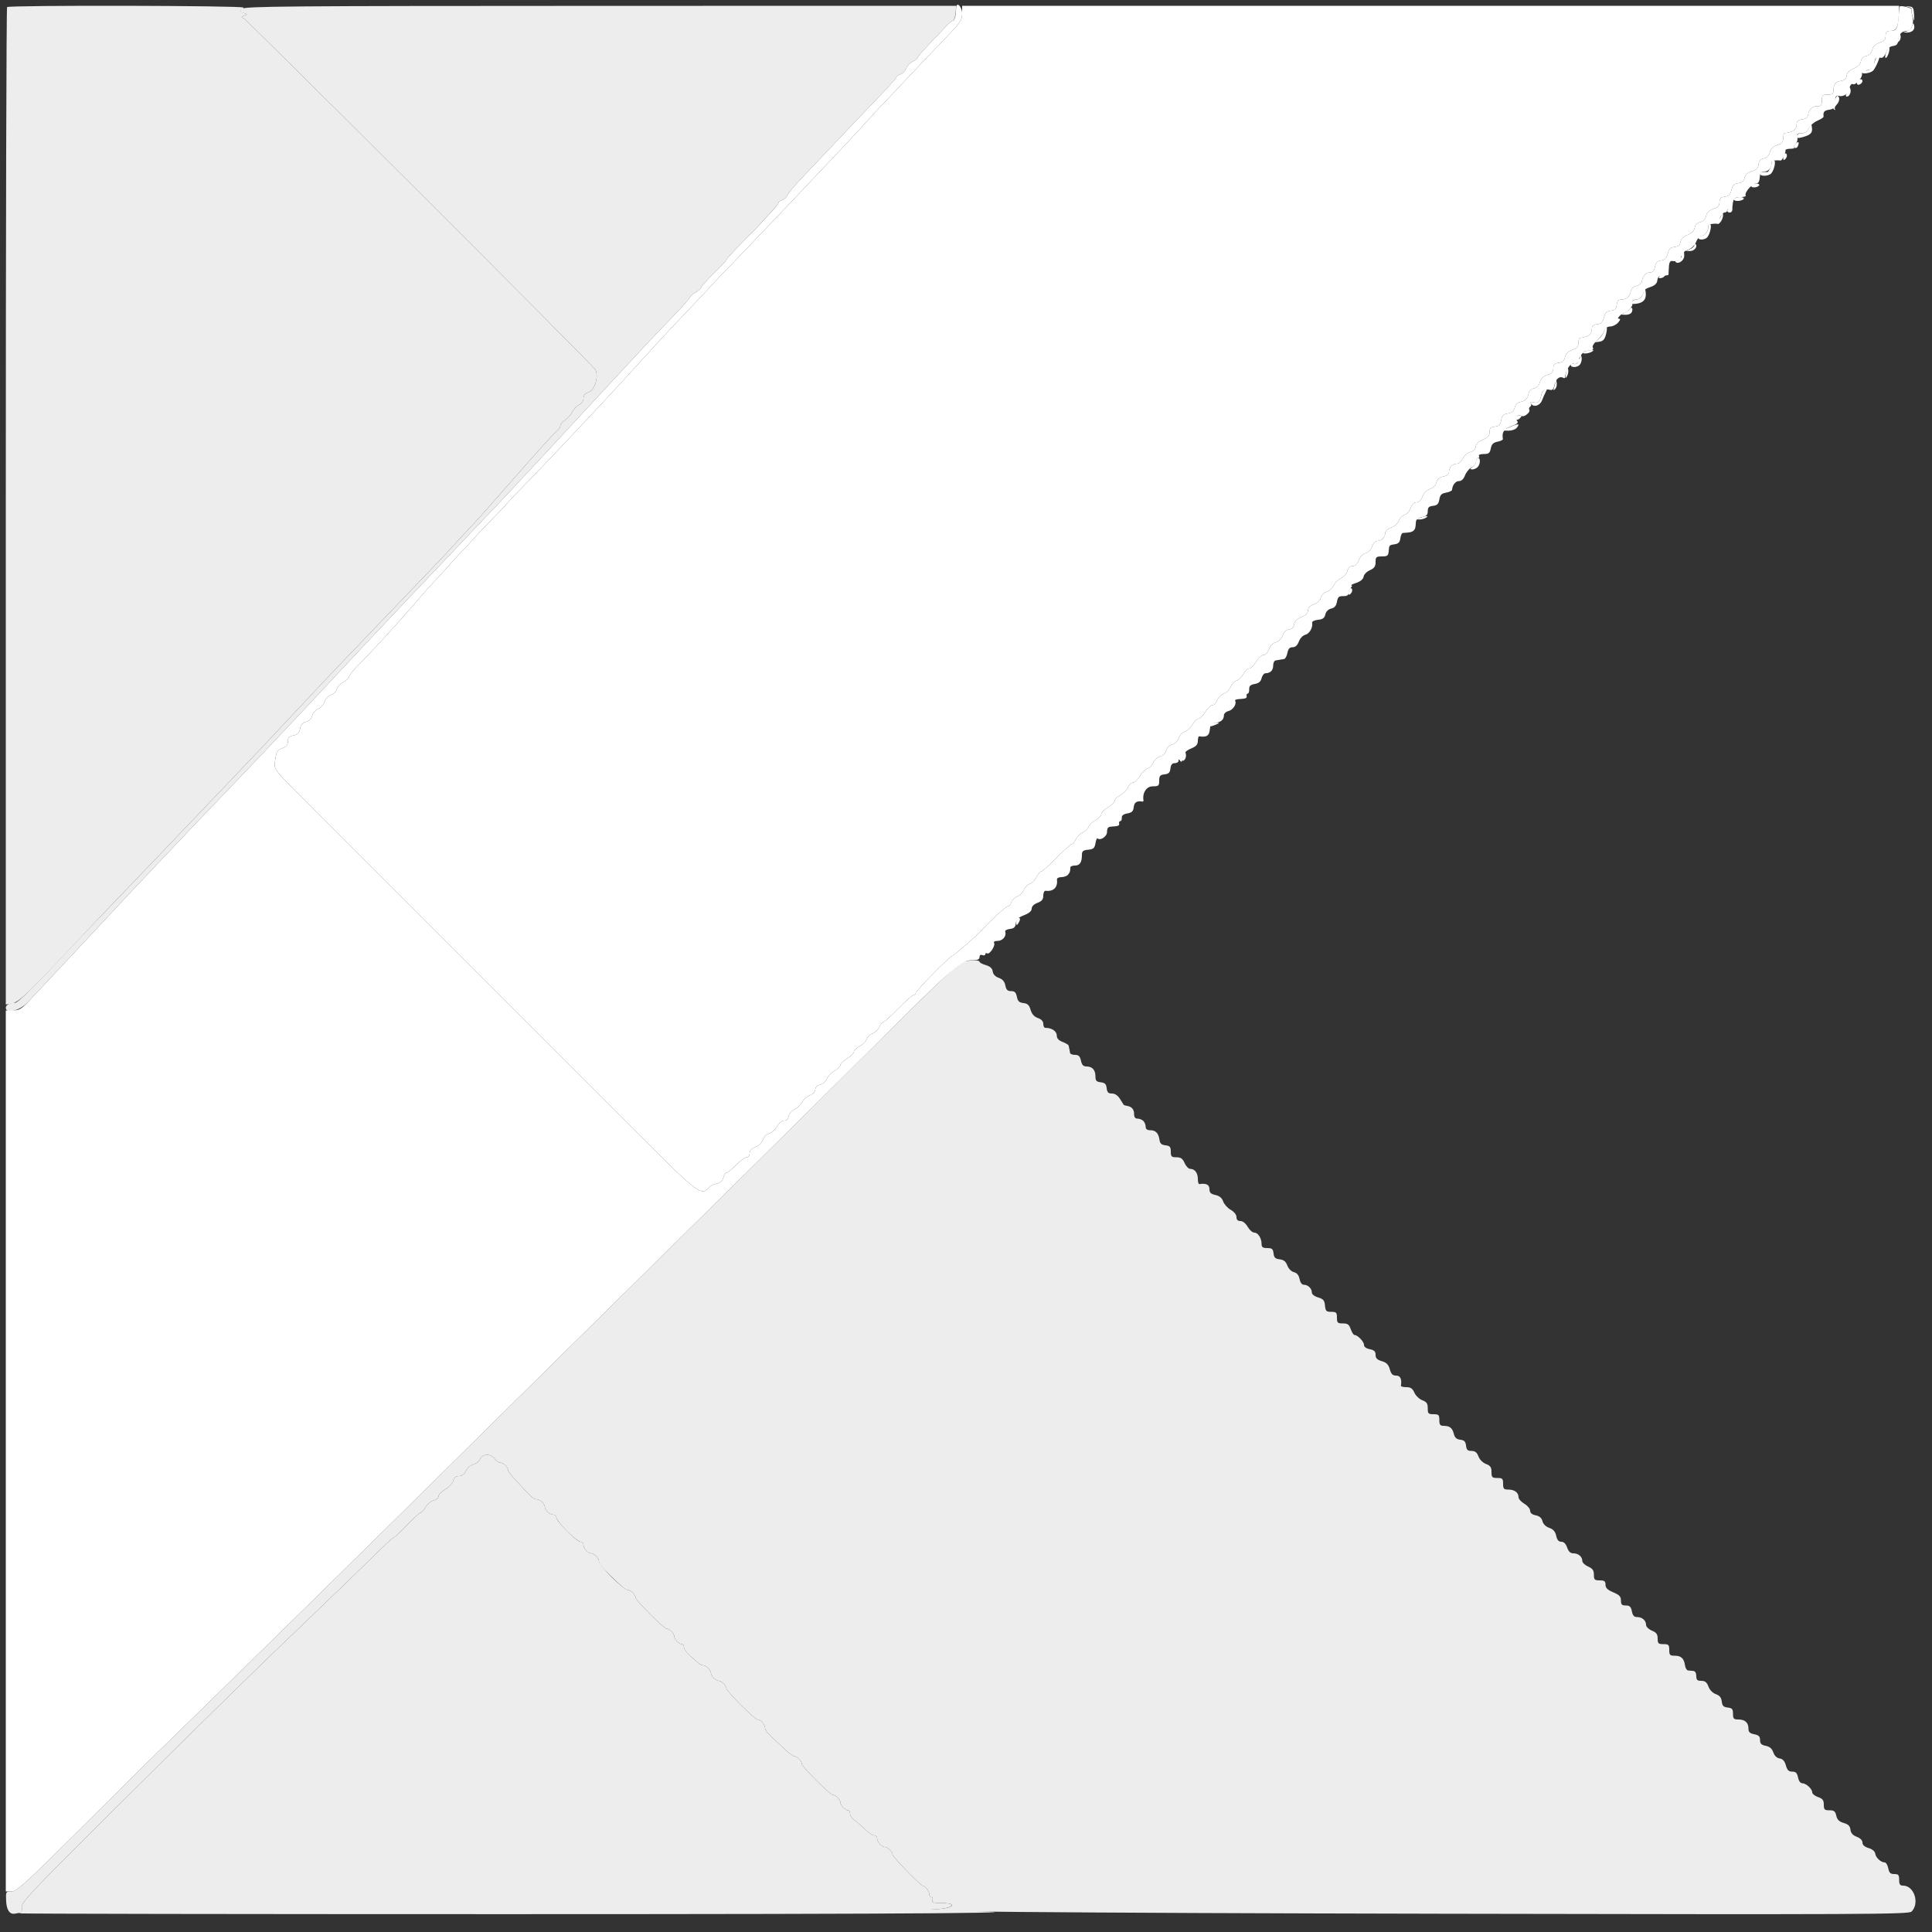 <svg id="svg" version="1.1" width="400" height="400" viewBox="0 0 400 400" xmlns="http://www.w3.org/2000/svg" xmlns:xlink="http://www.w3.org/1999/xlink" ><rect x="0" y="0" width="400" height="400" fill="#333333" stroke="none"/><g id="svgg"><path id="path0" d="M1.467 1.467 C 1.320 1.613,1.200 48.139,1.200 104.857 L 1.200 207.980 2.500 207.749 C 3.868 207.506,5.982 205.515,14.336 196.600 C 18.709 191.934,26.511 183.748,32.800 177.229 C 34.890 175.063,38.940 170.821,41.800 167.804 C 44.660 164.786,48.057 161.222,49.349 159.882 C 51.912 157.224,54.483 154.496,63.000 145.395 C 66.080 142.104,69.230 138.762,70.000 137.968 C 70.770 137.175,74.370 133.416,78.000 129.616 C 81.630 125.816,86.310 120.934,88.400 118.768 C 90.490 116.601,93.370 113.540,94.800 111.964 C 96.230 110.388,97.779 108.717,98.243 108.250 C 98.707 107.782,102.545 103.447,106.774 98.616 C 111.002 93.785,114.808 89.590,115.231 89.293 C 115.654 88.997,116.000 88.499,116.000 88.187 C 116.000 87.874,116.450 87.323,117.000 86.963 C 117.551 86.603,118.226 85.833,118.502 85.254 C 118.778 84.674,119.408 84.022,119.902 83.805 C 120.460 83.560,120.800 83.060,120.800 82.484 C 120.800 81.824,121.130 81.443,121.949 81.158 C 123.177 80.730,123.999 77.842,123.265 76.531 C 122.750 75.610,51.108 4.052,50.416 3.768 C 49.903 3.557,49.931 3.465,50.579 3.224 C 51.299 2.956,51.284 2.912,50.379 2.640 C 49.806 2.468,49.607 2.261,49.900 2.140 C 50.175 2.026,50.400 1.768,50.400 1.567 C 50.400 1.146,1.886 1.047,1.467 1.467 M99.395 302.087 C 99.178 302.575,98.550 303.077,98.000 303.204 C 97.450 303.330,96.765 303.921,96.478 304.517 C 96.131 305.237,95.643 305.600,95.022 305.600 C 94.369 305.600,94.014 305.889,93.846 306.559 C 93.714 307.086,92.974 307.890,92.203 308.345 C 91.431 308.801,90.800 309.446,90.800 309.779 C 90.800 310.112,90.348 310.498,89.796 310.637 C 89.245 310.775,88.486 311.409,88.110 312.044 C 87.735 312.680,87.264 313.200,87.065 313.200 C 86.865 313.200,85.583 314.370,84.214 315.800 C 82.846 317.230,81.595 318.400,81.433 318.400 C 81.271 318.400,79.369 320.155,77.207 322.300 C 75.044 324.445,70.168 329.170,66.371 332.800 C 52.314 346.239,44.086 354.296,22.473 375.781 C 6.288 391.871,4.364 393.916,4.502 394.884 C 4.608 395.625,4.457 396.023,4.028 396.138 C 3.683 396.231,49.030 396.307,104.800 396.306 C 192.230 396.305,223.008 396.058,197.000 395.566 C 193.022 395.491,191.569 395.381,193.500 395.302 C 197.385 395.144,198.537 394.000,194.813 394.000 C 193.210 394.000,192.870 393.884,193.055 393.400 C 193.182 393.070,193.086 392.800,192.843 392.800 C 192.599 392.800,192.400 392.517,192.400 392.171 C 192.400 391.561,191.497 390.400,191.022 390.400 C 190.593 390.400,184.800 384.421,184.800 383.978 C 184.800 383.406,183.780 382.400,183.200 382.400 C 182.538 382.400,181.600 381.361,181.600 380.629 C 181.600 380.283,181.324 380.000,180.987 380.000 C 180.649 380.000,179.775 379.415,179.045 378.700 C 178.314 377.985,177.330 377.135,176.858 376.812 C 176.386 376.488,176.000 375.903,176.000 375.512 C 176.000 375.120,175.807 374.800,175.571 374.800 C 175.005 374.800,174.000 373.777,174.000 373.200 C 174.000 372.620,172.994 371.600,172.422 371.600 C 171.855 371.600,166.000 365.745,166.000 365.178 C 166.000 364.614,164.983 363.600,164.418 363.600 C 164.177 363.600,163.177 362.835,162.198 361.900 C 161.218 360.965,159.963 359.789,159.408 359.286 C 158.854 358.783,158.400 358.095,158.400 357.757 C 158.400 357.047,157.460 356.000,156.822 356.000 C 156.255 356.000,150.400 350.145,150.400 349.578 C 150.400 349.006,149.380 348.000,148.800 348.000 C 148.210 348.000,147.200 346.990,147.200 346.400 C 147.200 345.815,146.192 344.800,145.612 344.800 C 145.367 344.800,144.925 344.598,144.629 344.351 C 142.478 342.552,141.600 341.592,141.600 341.040 C 141.600 340.688,141.407 340.400,141.171 340.400 C 140.605 340.400,139.600 339.377,139.600 338.800 C 139.600 338.220,138.594 337.200,138.022 337.200 C 137.455 337.200,131.600 331.345,131.600 330.778 C 131.600 330.212,130.583 329.200,130.014 329.200 C 129.097 329.200,124.000 324.105,124.000 323.188 C 124.000 322.608,122.985 321.600,122.400 321.600 C 121.738 321.600,120.800 320.561,120.800 319.829 C 120.800 319.483,120.526 319.200,120.191 319.200 C 119.399 319.200,115.200 315.001,115.200 314.209 C 115.200 313.874,114.917 313.600,114.571 313.600 C 113.839 313.600,112.800 312.662,112.800 312.000 C 112.800 311.344,111.763 310.400,111.043 310.400 C 110.705 310.400,110.017 309.946,109.514 309.392 C 109.011 308.837,107.835 307.582,106.900 306.602 C 105.965 305.623,105.200 304.623,105.200 304.382 C 105.200 303.771,104.167 302.800,103.517 302.800 C 103.220 302.800,102.717 302.440,102.400 302.000 C 101.611 300.905,99.899 300.954,99.395 302.087 " stroke="none" fill="#ededed" fill-rule="evenodd"></path><path id="path1" d="M50.059 1.842 C 49.595 2.368,49.648 2.487,50.438 2.694 C 51.301 2.920,51.310 2.952,50.579 3.224 C 49.931 3.465,49.903 3.557,50.416 3.768 C 51.108 4.052,122.750 75.610,123.265 76.531 C 123.999 77.842,123.177 80.730,121.949 81.158 C 121.130 81.443,120.800 81.824,120.800 82.484 C 120.800 83.060,120.460 83.560,119.902 83.805 C 119.408 84.022,118.778 84.674,118.502 85.254 C 118.226 85.833,117.551 86.603,117.000 86.963 C 116.450 87.323,116.000 87.874,116.000 88.187 C 116.000 88.499,115.654 88.997,115.231 89.293 C 114.808 89.590,111.002 93.785,106.774 98.616 C 102.545 103.447,98.707 107.782,98.243 108.250 C 97.779 108.717,96.230 110.388,94.800 111.964 C 93.370 113.540,90.490 116.601,88.400 118.768 C 86.310 120.934,81.630 125.816,78.000 129.616 C 74.370 133.416,70.770 137.175,70.000 137.968 C 69.230 138.762,66.080 142.104,63.000 145.395 C 54.483 154.496,51.912 157.224,49.349 159.882 C 48.057 161.222,44.660 164.786,41.800 167.804 C 38.940 170.821,34.890 175.063,32.800 177.229 C 30.710 179.396,26.570 183.717,23.600 186.831 C 20.630 189.945,17.825 192.877,17.367 193.347 C 16.909 193.816,13.697 197.215,10.228 200.900 C 6.551 204.808,3.619 207.600,3.194 207.600 C 2.038 207.600,1.200 208.038,1.200 208.643 C 1.200 209.999,4.059 209.281,5.769 207.495 C 7.214 205.985,24.171 187.848,26.053 185.800 C 26.458 185.360,28.006 183.715,29.494 182.144 C 30.982 180.574,34.540 176.816,37.400 173.794 C 40.260 170.772,43.770 167.091,45.200 165.615 C 50.582 160.059,62.555 147.392,69.600 139.801 C 73.794 135.281,82.101 126.458,85.200 123.230 C 86.630 121.740,90.050 118.135,92.800 115.219 C 95.550 112.303,98.970 108.703,100.400 107.220 C 101.830 105.736,103.902 103.549,105.005 102.361 C 106.108 101.172,109.610 97.410,112.786 94.000 C 115.962 90.590,119.380 86.897,120.381 85.794 C 121.381 84.690,124.450 81.369,127.200 78.414 C 129.950 75.459,132.920 72.265,133.800 71.316 C 134.680 70.366,137.065 67.866,139.100 65.760 C 141.135 63.653,142.800 61.775,142.800 61.587 C 142.800 61.399,143.340 60.926,144.000 60.536 C 144.660 60.146,145.200 59.669,145.200 59.475 C 145.200 59.281,146.370 57.981,147.800 56.585 C 149.230 55.190,150.400 53.929,150.400 53.783 C 150.400 53.637,151.615 52.286,153.100 50.780 C 154.585 49.275,156.020 47.808,156.289 47.521 C 156.558 47.235,156.948 46.820,157.156 46.600 C 159.777 43.825,161.200 42.188,161.200 41.948 C 161.200 41.786,161.551 41.543,161.980 41.406 C 162.408 41.270,162.861 40.853,162.986 40.480 C 163.110 40.106,164.579 38.360,166.249 36.600 C 167.919 34.840,171.111 31.466,173.343 29.103 C 175.574 26.740,179.245 22.892,181.500 20.551 C 183.755 18.211,185.600 16.151,185.600 15.975 C 185.600 15.798,185.970 15.536,186.423 15.393 C 186.876 15.249,187.412 14.695,187.615 14.161 C 187.818 13.627,188.438 12.983,188.992 12.731 C 189.546 12.478,190.000 12.117,190.000 11.928 C 190.000 11.738,191.256 10.282,192.790 8.692 C 194.325 7.101,195.833 5.507,196.140 5.150 C 196.448 4.792,196.933 4.422,197.217 4.328 C 197.501 4.233,197.786 3.491,197.850 2.678 L 197.966 1.200 124.283 1.215 C 58.683 1.229,50.541 1.298,50.059 1.842 M198.800 199.332 C 198.250 199.590,190.119 207.450,180.730 216.800 C 171.342 226.150,155.322 242.024,145.130 252.075 C 115.480 281.317,106.257 290.422,89.287 307.200 C 73.928 322.387,53.326 342.614,39.275 356.302 C 35.604 359.878,32.420 362.983,32.200 363.200 C 31.980 363.418,31.383 364.002,30.874 364.498 C 30.364 364.994,24.023 371.295,16.782 378.500 C 5.306 389.920,3.462 391.600,2.405 391.600 C 1.222 391.600,1.195 391.643,1.263 393.438 C 1.339 395.434,1.985 396.408,3.094 396.196 C 3.482 396.122,3.994 396.047,4.231 396.031 C 4.468 396.014,4.591 395.506,4.504 394.900 C 4.363 393.911,6.177 391.981,22.473 375.781 C 44.086 354.296,52.314 346.239,66.371 332.800 C 70.168 329.170,75.044 324.445,77.207 322.300 C 79.369 320.155,81.271 318.400,81.433 318.400 C 81.595 318.400,82.846 317.230,84.214 315.800 C 85.583 314.370,86.865 313.200,87.065 313.200 C 87.264 313.200,87.735 312.680,88.110 312.044 C 88.486 311.409,89.245 310.775,89.796 310.637 C 90.348 310.498,90.800 310.112,90.800 309.779 C 90.800 309.446,91.431 308.801,92.203 308.345 C 92.974 307.890,93.714 307.086,93.846 306.559 C 94.014 305.889,94.369 305.600,95.022 305.600 C 95.643 305.600,96.131 305.237,96.478 304.517 C 96.765 303.921,97.450 303.330,98.000 303.204 C 98.550 303.077,99.178 302.575,99.395 302.087 C 99.899 300.954,101.611 300.905,102.400 302.000 C 102.717 302.440,103.220 302.800,103.517 302.800 C 104.167 302.800,105.200 303.771,105.200 304.382 C 105.200 304.623,105.965 305.623,106.900 306.602 C 107.835 307.582,109.011 308.837,109.514 309.392 C 110.017 309.946,110.705 310.400,111.043 310.400 C 111.763 310.400,112.800 311.344,112.800 312.000 C 112.800 312.662,113.839 313.600,114.571 313.600 C 114.917 313.600,115.200 313.874,115.200 314.209 C 115.200 314.543,116.186 315.803,117.391 317.009 C 118.597 318.214,119.857 319.200,120.191 319.200 C 120.526 319.200,120.800 319.483,120.800 319.829 C 120.800 320.561,121.738 321.600,122.400 321.600 C 122.985 321.600,124.000 322.608,124.000 323.188 C 124.000 323.707,124.509 324.358,126.293 326.122 C 128.606 328.408,129.563 329.200,130.014 329.200 C 130.583 329.200,131.600 330.212,131.600 330.778 C 131.600 331.345,137.455 337.200,138.022 337.200 C 138.594 337.200,139.600 338.220,139.600 338.800 C 139.600 339.377,140.605 340.400,141.171 340.400 C 141.407 340.400,141.600 340.688,141.600 341.040 C 141.600 341.599,142.343 342.414,144.575 344.300 C 144.900 344.575,145.367 344.800,145.612 344.800 C 146.192 344.800,147.200 345.815,147.200 346.400 C 147.200 346.990,148.210 348.000,148.800 348.000 C 149.380 348.000,150.400 349.006,150.400 349.578 C 150.400 350.145,156.255 356.000,156.822 356.000 C 157.460 356.000,158.400 357.047,158.400 357.757 C 158.400 358.095,158.854 358.783,159.408 359.286 C 159.963 359.789,161.218 360.965,162.198 361.900 C 163.177 362.835,164.177 363.600,164.418 363.600 C 164.983 363.600,166.000 364.614,166.000 365.178 C 166.000 365.745,171.855 371.600,172.422 371.600 C 172.994 371.600,174.000 372.620,174.000 373.200 C 174.000 373.777,175.005 374.800,175.571 374.800 C 175.807 374.800,176.000 375.120,176.000 375.512 C 176.000 375.903,176.386 376.488,176.858 376.812 C 177.330 377.135,178.314 377.985,179.045 378.700 C 179.775 379.415,180.649 380.000,180.987 380.000 C 181.324 380.000,181.600 380.283,181.600 380.629 C 181.600 381.361,182.538 382.400,183.200 382.400 C 183.780 382.400,184.800 383.406,184.800 383.978 C 184.800 384.421,190.593 390.400,191.022 390.400 C 191.497 390.400,192.400 391.561,192.400 392.171 C 192.400 392.517,192.599 392.800,192.843 392.800 C 193.086 392.800,193.182 393.070,193.055 393.400 C 192.870 393.884,193.210 394.000,194.813 394.000 C 198.608 394.000,197.394 395.185,193.500 395.282 C 177.216 395.686,220.582 396.070,299.867 396.223 C 386.357 396.391,395.193 396.350,395.767 395.775 C 397.488 394.055,396.304 390.400,394.026 390.400 C 393.375 390.400,393.200 390.146,393.200 389.200 C 393.200 388.183,393.046 388.000,392.190 388.000 C 391.388 388.000,391.131 387.753,390.940 386.800 C 390.808 386.140,390.487 385.600,390.226 385.600 C 389.430 385.600,388.361 384.623,388.246 383.789 C 388.178 383.296,387.661 382.856,386.869 382.617 C 386.029 382.364,385.600 381.980,385.600 381.483 C 385.600 381.017,385.150 380.561,384.419 380.285 C 383.600 379.976,383.201 379.526,383.119 378.819 C 383.031 378.062,382.669 377.703,381.715 377.421 C 380.771 377.144,380.363 376.744,380.183 375.921 C 379.981 375.005,379.723 374.800,378.768 374.800 C 377.746 374.800,377.600 374.655,377.600 373.639 C 377.600 372.709,377.362 372.395,376.400 372.060 C 375.740 371.830,375.200 371.390,375.200 371.083 C 375.200 370.361,373.916 369.200,373.119 369.200 C 372.751 369.200,372.402 368.712,372.260 368.000 C 372.074 367.070,371.806 366.800,371.068 366.800 C 370.336 366.800,370.030 366.499,369.745 365.500 C 369.485 364.591,369.097 364.160,368.455 364.068 C 367.871 363.984,367.393 363.526,367.145 362.813 C 366.871 362.029,366.398 361.620,365.577 361.455 C 364.667 361.273,364.400 361.002,364.400 360.260 C 364.400 359.513,364.133 359.247,363.200 359.060 C 362.280 358.876,362.000 358.603,362.000 357.890 C 362.000 356.651,361.284 356.000,359.920 356.000 C 358.948 356.000,358.800 355.845,358.800 354.827 C 358.800 353.844,358.621 353.633,357.700 353.527 C 356.828 353.426,356.573 353.166,356.470 352.269 C 356.377 351.458,356.034 351.031,355.254 350.759 C 354.607 350.533,353.986 349.900,353.719 349.190 C 353.380 348.292,353.015 348.000,352.235 348.000 C 351.398 348.000,351.200 347.809,351.200 347.000 C 351.200 346.400,350.960 345.980,350.600 345.950 C 350.270 345.923,349.775 345.878,349.500 345.850 C 349.225 345.822,348.938 345.350,348.862 344.800 C 348.663 343.366,348.066 342.800,346.751 342.800 C 345.739 342.800,345.600 342.655,345.600 341.600 C 345.600 340.533,345.467 340.400,344.400 340.400 C 343.345 340.400,343.200 340.261,343.200 339.249 C 343.200 338.346,342.940 337.989,342.000 337.600 C 341.340 337.327,340.800 336.801,340.800 336.431 C 340.800 335.505,340.009 334.800,338.970 334.800 C 338.323 334.800,338.038 334.492,337.860 333.600 C 337.669 332.647,337.412 332.400,336.610 332.400 C 335.792 332.400,335.600 332.205,335.600 331.370 C 335.600 330.548,335.278 330.206,334.004 329.670 C 332.817 329.172,332.407 328.769,332.404 328.100 C 332.401 327.368,332.177 327.200,331.200 327.200 C 330.141 327.200,330.000 327.063,330.000 326.034 C 330.000 325.122,329.738 324.751,328.800 324.336 C 328.140 324.044,327.600 323.525,327.600 323.182 C 327.600 322.298,326.788 321.600,325.759 321.600 C 325.140 321.600,324.754 321.243,324.460 320.400 C 324.186 319.614,323.770 319.200,323.253 319.200 C 322.696 319.200,322.384 318.836,322.192 317.965 C 321.999 317.083,321.590 316.615,320.758 316.325 C 320.041 316.075,319.501 315.545,319.349 314.940 C 319.181 314.270,318.740 313.888,317.952 313.730 C 317.189 313.578,316.800 313.254,316.800 312.773 C 316.800 312.373,316.260 311.726,315.600 311.336 C 314.940 310.946,314.400 310.342,314.400 309.994 C 314.400 309.036,313.570 308.400,312.320 308.400 C 311.342 308.400,311.200 308.248,311.200 307.200 C 311.200 306.133,311.067 306.000,310.000 306.000 C 308.926 306.000,308.800 305.871,308.800 304.765 C 308.800 303.776,308.574 303.445,307.664 303.102 C 307.005 302.853,306.347 302.195,306.098 301.536 C 305.783 300.702,305.402 300.400,304.661 300.400 C 303.859 300.400,303.627 300.176,303.527 299.300 C 303.428 298.447,303.162 298.172,302.338 298.077 C 301.568 297.988,301.201 297.658,301.006 296.881 C 300.694 295.639,300.160 295.215,298.900 295.206 C 298.168 295.201,298.000 294.976,298.000 294.000 C 298.000 292.933,297.867 292.800,296.800 292.800 C 295.726 292.800,295.600 292.671,295.600 291.565 C 295.600 290.578,295.374 290.245,294.471 289.904 C 293.849 289.670,293.114 288.965,292.837 288.339 C 292.449 287.463,292.064 287.200,291.166 287.200 C 290.525 287.200,290.021 287.065,290.047 286.900 C 290.266 285.516,289.929 284.800,289.058 284.800 C 288.337 284.800,288.029 284.495,287.748 283.500 C 287.472 282.520,287.063 282.106,286.091 281.817 C 285.118 281.529,284.800 281.206,284.800 280.507 C 284.800 279.797,284.519 279.524,283.600 279.340 C 282.848 279.190,282.400 278.853,282.400 278.439 C 282.400 277.766,281.083 276.400,280.435 276.400 C 280.239 276.400,279.890 275.860,279.660 275.200 C 279.318 274.220,279.018 274.000,278.021 274.000 C 276.931 274.000,276.800 273.871,276.800 272.800 C 276.800 271.739,276.664 271.600,275.625 271.600 C 274.592 271.600,274.436 271.443,274.325 270.300 C 274.221 269.223,273.977 268.934,272.900 268.617 C 272.137 268.393,271.600 267.971,271.600 267.597 C 271.600 266.768,270.816 266.000,269.970 266.000 C 269.547 266.000,269.212 265.562,269.062 264.811 C 268.901 264.005,268.523 263.546,267.891 263.387 C 267.353 263.252,266.775 262.668,266.525 262.007 C 266.211 261.174,265.780 260.826,264.946 260.731 C 264.033 260.627,263.774 260.376,263.673 259.500 C 263.567 258.579,263.356 258.400,262.373 258.400 C 261.454 258.400,261.200 258.221,261.200 257.574 C 261.200 256.351,260.467 255.200,259.686 255.197 C 259.309 255.196,258.693 254.656,258.319 253.997 C 257.910 253.280,257.309 252.800,256.819 252.800 C 256.260 252.800,256.000 252.540,256.000 251.981 C 256.000 251.492,255.520 250.889,254.806 250.481 C 254.149 250.107,253.445 249.323,253.241 248.739 C 252.986 248.013,252.480 247.593,251.635 247.408 C 250.670 247.196,250.400 246.925,250.400 246.168 C 250.400 245.270,249.700 244.932,248.300 245.153 C 248.135 245.179,248.000 244.696,248.000 244.080 C 248.000 242.836,247.364 242.000,246.418 242.000 C 246.075 242.000,245.556 241.460,245.264 240.800 C 244.849 239.862,244.478 239.600,243.566 239.600 C 242.543 239.600,242.400 239.456,242.400 238.427 C 242.400 237.444,242.221 237.233,241.300 237.127 C 240.474 237.032,240.166 236.751,240.062 236.000 C 239.871 234.625,239.275 234.000,238.151 234.000 C 237.502 234.000,237.200 233.771,237.200 233.280 C 237.200 232.884,236.984 232.344,236.720 232.080 C 236.456 231.816,235.916 231.600,235.520 231.600 C 235.023 231.600,234.800 231.297,234.800 230.624 C 234.800 229.654,234.291 229.097,233.263 228.941 C 232.968 228.897,232.689 228.802,232.642 228.730 C 232.596 228.659,232.248 228.105,231.870 227.500 C 231.428 226.795,230.836 226.400,230.217 226.400 C 229.463 226.400,229.226 226.161,229.127 225.300 C 229.027 224.436,228.764 224.173,227.900 224.073 C 226.999 223.970,226.800 223.749,226.800 222.853 C 226.800 221.529,226.144 220.800,224.952 220.800 C 224.290 220.800,223.996 220.494,223.800 219.600 C 223.596 218.670,223.319 218.400,222.568 218.400 C 222.036 218.400,221.578 218.220,221.550 218.000 C 221.523 217.780,221.455 217.420,221.400 217.200 C 221.345 216.980,221.278 216.659,221.250 216.488 C 221.222 216.316,220.660 215.972,220.000 215.722 C 219.204 215.422,218.800 214.993,218.800 214.449 C 218.800 213.495,217.788 212.800,216.400 212.800 C 216.180 212.800,216.000 212.431,216.000 211.979 C 216.000 211.440,215.616 211.024,214.880 210.768 C 214.119 210.503,213.637 209.964,213.380 209.089 C 213.086 208.091,212.748 207.771,211.884 207.672 C 211.014 207.572,210.717 207.286,210.534 206.372 C 210.353 205.467,210.082 205.200,209.340 205.200 C 208.598 205.200,208.327 204.933,208.145 204.023 C 207.980 203.202,207.571 202.729,206.787 202.455 C 206.066 202.204,205.617 201.730,205.532 201.132 C 205.439 200.477,205.013 200.086,204.100 199.817 C 203.385 199.607,202.800 199.292,202.800 199.117 C 202.800 198.643,199.947 198.796,198.800 199.332 " stroke="none" fill="#ededed" fill-rule="evenodd"></path><path id="path2" d="M199.200 2.763 C 199.200 4.198,198.879 4.658,195.300 8.363 C 193.155 10.583,189.600 14.321,187.400 16.670 C 185.200 19.019,183.028 21.314,182.574 21.770 C 182.120 22.227,180.695 23.770,179.407 25.200 C 176.972 27.904,173.174 31.949,164.257 41.331 C 155.241 50.818,150.890 55.361,149.576 56.660 C 149.387 56.847,148.010 58.322,146.516 59.938 C 145.022 61.553,142.630 64.090,141.200 65.574 C 138.842 68.022,136.720 70.321,128.827 78.978 C 127.412 80.530,125.972 82.092,125.627 82.449 C 125.282 82.806,123.200 85.028,121.000 87.388 C 117.316 91.339,109.661 99.387,108.242 100.800 C 106.986 102.051,106.561 102.499,105.200 104.000 C 104.430 104.849,103.620 105.728,103.400 105.952 C 102.546 106.823,100.204 109.226,99.460 109.996 C 99.207 110.257,98.370 111.179,97.600 112.043 C 96.393 113.399,95.718 114.114,94.322 115.520 C 94.169 115.674,93.359 116.592,92.522 117.560 C 91.685 118.528,90.525 119.788,89.945 120.360 C 89.366 120.932,88.135 122.300,87.212 123.400 C 84.958 126.084,78.953 132.772,76.660 135.152 C 76.253 135.574,75.713 136.137,75.460 136.403 C 75.207 136.669,74.444 137.452,73.764 138.143 C 73.084 138.834,72.414 139.717,72.275 140.103 C 72.136 140.490,71.563 141.016,71.002 141.272 C 70.440 141.528,69.875 142.158,69.746 142.672 C 69.613 143.204,69.111 143.707,68.582 143.840 C 68.028 143.979,67.488 144.545,67.246 145.239 C 67.023 145.880,66.404 146.570,65.871 146.773 C 65.333 146.978,64.787 147.597,64.645 148.165 C 64.482 148.813,64.017 149.281,63.374 149.442 C 62.663 149.621,62.291 150.047,62.126 150.869 C 61.948 151.758,61.615 152.097,60.746 152.271 C 59.857 152.449,59.600 152.721,59.600 153.485 C 59.600 154.207,59.287 154.588,58.427 154.912 C 57.422 155.292,57.216 155.628,56.993 157.253 C 56.689 159.459,56.055 158.666,66.400 169.007 C 72.838 175.442,73.543 176.148,83.047 185.651 C 91.062 193.666,92.957 195.562,99.897 202.502 C 107.455 210.061,108.508 211.114,116.194 218.800 C 124.088 226.693,126.020 228.625,133.046 235.651 C 144.515 247.121,145.250 247.667,146.760 245.848 C 147.012 245.545,147.732 245.194,148.361 245.068 C 149.156 244.909,149.581 244.529,149.759 243.820 C 149.900 243.259,150.199 242.800,150.423 242.800 C 150.648 242.800,151.537 242.080,152.400 241.200 C 153.263 240.320,154.245 239.600,154.584 239.600 C 154.942 239.600,155.200 239.250,155.200 238.765 C 155.200 238.207,155.594 237.782,156.390 237.481 C 157.089 237.217,157.733 236.594,157.951 235.969 C 158.160 235.368,158.729 234.801,159.261 234.664 C 159.777 234.531,160.507 233.877,160.881 233.211 C 161.281 232.501,161.890 232.000,162.354 232.000 C 162.868 232.000,163.189 231.687,163.272 231.104 C 163.345 230.592,163.883 229.977,164.524 229.671 C 165.142 229.375,165.840 228.711,166.076 228.194 C 166.311 227.677,167.020 227.040,167.652 226.779 C 168.334 226.496,168.800 226.001,168.800 225.559 C 168.800 225.094,169.185 224.719,169.829 224.557 C 170.402 224.413,171.021 223.870,171.226 223.333 C 171.428 222.802,172.133 222.059,172.794 221.683 C 173.454 221.308,173.996 220.769,173.997 220.487 C 173.999 220.204,174.630 219.601,175.400 219.147 C 176.170 218.693,176.800 218.073,176.800 217.771 C 176.800 217.468,177.327 216.948,177.972 216.615 C 178.616 216.281,179.261 215.636,179.406 215.181 C 179.550 214.726,180.105 214.188,180.639 213.985 C 181.173 213.782,181.817 213.162,182.069 212.608 C 182.322 212.054,182.693 211.600,182.894 211.600 C 183.096 211.600,184.493 210.340,186.000 208.800 C 187.507 207.260,188.933 206.000,189.170 206.000 C 189.406 206.000,189.600 205.815,189.600 205.589 C 189.600 205.136,196.409 198.204,197.098 197.955 C 197.567 197.786,202.084 193.863,203.206 192.650 C 205.593 190.070,208.301 187.600,208.742 187.600 C 208.964 187.600,209.264 187.230,209.407 186.777 C 209.551 186.324,210.106 185.788,210.641 185.584 C 211.177 185.381,211.781 184.777,211.984 184.241 C 212.188 183.706,212.726 183.150,213.181 183.006 C 213.636 182.861,214.281 182.216,214.615 181.572 C 214.948 180.927,215.397 180.400,215.613 180.400 C 215.829 180.400,217.239 179.140,218.745 177.600 C 220.252 176.060,221.662 174.800,221.878 174.800 C 222.095 174.800,222.478 174.347,222.730 173.794 C 222.982 173.241,223.637 172.584,224.186 172.333 C 224.735 172.083,225.291 171.544,225.421 171.135 C 225.550 170.726,226.184 170.119,226.828 169.785 C 227.473 169.452,228.000 168.908,228.000 168.576 C 228.000 168.244,228.630 167.601,229.400 167.147 C 230.170 166.693,230.800 166.073,230.800 165.771 C 230.800 165.468,231.305 164.959,231.922 164.640 C 232.539 164.321,233.255 163.596,233.514 163.030 C 233.772 162.463,234.263 162.000,234.605 162.000 C 234.947 162.000,235.587 161.389,236.028 160.643 C 236.468 159.897,237.180 159.194,237.609 159.082 C 238.039 158.969,238.559 158.433,238.766 157.889 C 238.977 157.334,239.589 156.789,240.165 156.645 C 240.808 156.483,241.281 156.017,241.438 155.390 C 241.593 154.773,242.068 154.298,242.684 154.143 C 243.289 153.991,243.830 153.458,244.066 152.784 C 244.279 152.173,244.846 151.572,245.326 151.448 C 245.807 151.324,246.507 150.677,246.881 150.011 C 247.256 149.345,247.823 148.800,248.142 148.800 C 248.460 148.800,249.093 148.170,249.547 147.400 C 250.001 146.630,250.654 146.000,250.996 146.000 C 251.339 146.000,251.792 145.547,252.003 144.993 C 252.213 144.439,252.842 143.812,253.400 143.600 C 253.958 143.388,254.593 142.744,254.812 142.168 C 255.031 141.593,255.575 141.027,256.021 140.910 C 256.467 140.794,257.099 140.181,257.426 139.549 C 257.753 138.917,258.292 138.400,258.624 138.400 C 258.956 138.400,259.599 137.770,260.053 137.000 C 260.512 136.223,261.200 135.600,261.600 135.600 C 262.040 135.600,262.483 135.137,262.735 134.414 C 262.996 133.666,263.518 133.136,264.148 132.977 C 264.763 132.823,265.299 132.292,265.542 131.595 C 265.796 130.866,266.268 130.417,266.868 130.332 C 267.490 130.244,267.844 129.889,267.932 129.266 C 268.020 128.644,268.521 128.142,269.432 127.761 C 270.355 127.375,270.800 126.924,270.800 126.374 C 270.800 125.827,271.196 125.420,272.002 125.139 C 272.748 124.879,273.297 124.354,273.447 123.757 C 273.590 123.187,274.079 122.695,274.643 122.553 C 275.168 122.422,275.825 121.840,276.102 121.261 C 276.380 120.681,277.081 119.980,277.661 119.702 C 278.240 119.425,278.827 118.748,278.965 118.199 C 279.131 117.537,279.494 117.200,280.042 117.200 C 280.596 117.200,281.021 116.799,281.328 115.984 C 281.604 115.253,282.165 114.674,282.733 114.531 C 283.298 114.389,283.840 113.832,284.078 113.147 C 284.307 112.490,284.769 112.000,285.159 112.000 C 286.031 112.000,286.800 111.231,286.800 110.359 C 286.800 109.962,287.301 109.504,288.002 109.259 C 288.675 109.024,289.370 108.406,289.579 107.854 C 289.786 107.312,290.340 106.746,290.811 106.596 C 291.282 106.447,291.850 105.802,292.073 105.162 C 292.337 104.405,292.755 104.000,293.274 104.000 C 293.789 104.000,294.228 103.581,294.519 102.810 C 294.789 102.094,295.407 101.467,296.070 101.236 C 296.731 101.005,297.270 100.459,297.418 99.869 C 297.588 99.192,298.027 98.815,298.832 98.654 C 299.611 98.498,300.000 98.177,300.000 97.690 C 300.000 96.767,300.753 96.000,301.658 96.000 C 302.042 96.000,302.591 95.513,302.878 94.917 C 303.165 94.321,303.850 93.729,304.400 93.601 C 305.035 93.452,305.447 93.042,305.529 92.477 C 305.612 91.903,306.145 91.383,307.029 91.014 C 308.069 90.579,308.400 90.201,308.400 89.447 C 308.400 88.661,308.629 88.427,309.498 88.327 C 310.365 88.227,310.639 87.948,310.801 87.003 C 310.964 86.057,311.253 85.764,312.186 85.603 C 313.028 85.457,313.431 85.114,313.600 84.401 C 313.732 83.842,314.178 83.341,314.618 83.259 C 315.727 83.053,316.333 82.476,316.476 81.487 C 316.552 80.963,316.981 80.544,317.585 80.402 C 318.188 80.261,318.658 79.803,318.795 79.223 C 319.014 78.292,319.513 77.870,320.900 77.441 C 321.319 77.312,321.600 76.829,321.600 76.239 C 321.600 75.465,321.833 75.226,322.684 75.127 C 323.447 75.038,323.835 74.714,323.993 74.038 C 324.214 73.093,324.708 72.671,326.100 72.241 C 326.525 72.110,326.800 71.628,326.800 71.013 C 326.800 70.456,326.935 69.986,327.100 69.969 C 328.896 69.786,329.582 69.224,329.594 67.927 C 329.598 67.495,329.987 67.208,330.677 67.127 C 331.507 67.029,331.829 66.708,332.082 65.726 C 332.336 64.736,332.653 64.424,333.505 64.326 C 334.364 64.227,334.627 63.963,334.727 63.100 C 334.824 62.254,335.066 62.000,335.778 62.000 C 336.805 62.000,337.440 61.398,337.659 60.218 C 337.740 59.779,338.242 59.332,338.800 59.200 C 339.358 59.068,339.860 58.621,339.941 58.182 C 340.150 57.058,340.784 56.400,341.659 56.400 C 342.181 56.400,342.494 56.031,342.656 55.222 C 342.834 54.332,343.143 54.015,343.922 53.922 C 344.703 53.830,345.034 53.490,345.282 52.526 C 345.536 51.536,345.853 51.224,346.705 51.126 C 347.490 51.036,347.836 50.744,347.929 50.093 C 348.012 49.506,348.528 48.990,349.396 48.627 C 350.270 48.262,350.781 47.749,350.868 47.150 C 350.953 46.562,351.353 46.150,351.985 46.002 C 352.588 45.861,353.058 45.403,353.195 44.823 C 353.414 43.892,353.913 43.470,355.300 43.041 C 355.719 42.912,356.000 42.429,356.000 41.839 C 356.000 41.067,356.233 40.826,357.077 40.727 C 357.907 40.629,358.229 40.308,358.482 39.326 C 358.735 38.343,359.055 38.023,359.889 37.926 C 360.656 37.837,361.035 37.514,361.200 36.811 C 361.358 36.135,361.832 35.706,362.694 35.459 C 363.635 35.189,363.988 34.833,364.078 34.064 C 364.163 33.347,364.501 32.961,365.185 32.801 C 365.788 32.660,366.258 32.203,366.395 31.623 C 366.614 30.692,367.113 30.270,368.500 29.841 C 368.925 29.710,369.200 29.228,369.200 28.613 C 369.200 28.056,369.335 27.586,369.500 27.569 C 371.296 27.386,371.982 26.824,371.994 25.527 C 371.998 25.092,372.389 24.808,373.097 24.727 C 373.820 24.643,374.243 24.328,374.340 23.800 C 374.560 22.595,375.192 22.000,376.249 22.000 C 377.039 22.000,377.200 21.797,377.200 20.800 C 377.200 19.733,377.333 19.600,378.400 19.600 C 379.376 19.600,379.601 19.432,379.606 18.700 C 379.615 17.432,380.045 16.902,381.200 16.740 C 381.891 16.643,382.241 16.311,382.332 15.666 C 382.420 15.048,382.918 14.543,383.804 14.173 C 384.659 13.815,385.189 13.292,385.271 12.723 C 385.352 12.162,385.765 11.747,386.385 11.602 C 386.988 11.461,387.458 11.003,387.595 10.423 C 387.814 9.492,388.313 9.070,389.700 8.641 C 390.125 8.510,390.400 8.028,390.400 7.413 C 390.400 6.603,390.598 6.400,391.386 6.400 C 392.603 6.400,393.045 5.559,393.123 3.100 L 393.183 1.200 296.191 1.200 L 199.200 1.200 199.200 2.763 M395.106 1.463 C 395.604 1.570,395.927 1.795,395.823 1.963 C 395.719 2.131,395.798 2.793,395.998 3.434 C 396.341 4.532,396.357 4.506,396.281 3.000 C 396.210 1.602,396.074 1.392,395.200 1.334 C 394.307 1.276,394.297 1.290,395.106 1.463 M395.858 5.475 C 395.695 5.956,395.166 6.426,394.681 6.520 C 393.900 6.672,393.891 6.697,394.600 6.739 C 395.765 6.810,396.502 6.214,396.316 5.352 C 396.169 4.669,396.127 4.680,395.858 5.475 M393.246 7.067 C 393.221 7.324,393.084 7.864,392.941 8.267 C 392.740 8.836,392.794 8.897,393.179 8.542 C 393.452 8.291,393.589 7.751,393.484 7.342 C 393.379 6.934,393.272 6.810,393.246 7.067 M390.517 10.815 C 390.271 11.467,390.230 12.000,390.427 12.000 C 390.804 12.000,391.415 10.082,391.130 9.797 C 391.039 9.705,390.763 10.164,390.517 10.815 M388.600 11.906 C 388.380 12.068,388.143 12.560,388.072 13.000 C 387.916 13.981,386.906 14.815,386.202 14.545 C 385.915 14.435,385.562 14.538,385.417 14.773 C 385.045 15.375,386.888 15.317,387.725 14.700 C 388.243 14.318,389.437 11.575,389.072 11.606 C 389.032 11.609,388.820 11.744,388.600 11.906 M384.584 16.827 C 384.439 17.061,384.416 17.349,384.533 17.467 C 384.820 17.753,385.600 17.248,385.600 16.776 C 385.600 16.265,384.909 16.299,384.584 16.827 M382.782 18.100 C 382.737 18.265,382.675 18.535,382.644 18.700 C 382.613 18.865,382.445 19.225,382.270 19.500 C 382.087 19.788,382.137 20.000,382.389 20.000 C 382.937 20.000,383.343 18.993,383.069 18.313 C 382.956 18.031,382.826 17.935,382.782 18.100 M379.744 21.042 C 379.431 22.044,379.434 22.492,379.756 22.675 C 380.000 22.814,380.074 22.788,379.919 22.617 C 379.765 22.445,379.900 22.043,380.219 21.724 C 380.851 21.092,380.985 20.161,380.488 19.855 C 380.317 19.749,379.982 20.283,379.744 21.042 M374.509 26.513 C 374.163 27.278,373.719 27.600,373.009 27.600 C 372.401 27.600,372.000 27.827,372.000 28.172 C 372.000 28.625,372.266 28.668,373.273 28.379 C 374.923 27.906,375.297 27.499,375.134 26.359 C 375.001 25.435,374.995 25.437,374.509 26.513 M371.704 29.819 C 371.389 30.161,371.353 30.448,371.607 30.604 C 371.826 30.740,372.117 30.562,372.252 30.208 C 372.583 29.347,372.314 29.157,371.704 29.819 M369.492 31.842 C 369.331 32.002,369.200 32.409,369.200 32.747 C 369.200 33.197,369.318 33.242,369.645 32.915 C 369.890 32.670,370.021 32.263,369.937 32.010 C 369.852 31.757,369.652 31.681,369.492 31.842 M366.862 33.500 C 366.963 33.981,366.187 35.662,365.880 35.630 C 364.902 35.526,364.400 35.652,364.400 36.000 C 364.400 36.574,366.224 36.494,366.719 35.898 C 367.383 35.098,367.752 33.200,367.243 33.200 C 367.000 33.200,366.828 33.335,366.862 33.500 M362.600 38.400 C 362.464 38.620,362.713 38.800,363.153 38.800 C 363.593 38.800,364.064 38.620,364.200 38.400 C 364.336 38.180,364.087 38.000,363.647 38.000 C 363.207 38.000,362.736 38.180,362.600 38.400 M359.000 41.200 C 358.860 41.426,359.188 41.600,359.753 41.600 C 360.303 41.600,360.864 41.420,361.000 41.200 C 361.140 40.974,360.812 40.800,360.247 40.800 C 359.697 40.800,359.136 40.980,359.000 41.200 M358.100 43.065 C 357.435 43.333,357.459 44.000,358.133 44.000 C 358.427 44.000,358.667 43.730,358.667 43.400 C 358.667 43.070,358.652 42.814,358.633 42.832 C 358.615 42.849,358.375 42.954,358.100 43.065 M356.400 44.402 C 356.400 44.696,356.129 45.236,355.798 45.602 C 355.286 46.168,355.282 46.267,355.772 46.267 C 356.347 46.267,357.034 44.500,356.619 44.086 C 356.499 43.965,356.400 44.107,356.400 44.402 M353.679 46.700 C 353.887 47.488,353.071 48.800,352.373 48.800 C 351.948 48.800,351.600 48.980,351.600 49.200 C 351.600 49.771,353.027 49.696,353.496 49.100 C 354.108 48.323,354.472 46.400,354.008 46.400 C 353.783 46.400,353.636 46.535,353.679 46.700 M350.800 50.746 C 350.800 51.010,350.395 51.389,349.900 51.588 L 349.000 51.949 349.913 51.975 C 350.796 51.999,351.557 51.023,351.049 50.516 C 350.912 50.379,350.800 50.482,350.800 50.746 M348.164 53.000 C 348.026 53.550,347.633 54.000,347.290 54.000 C 346.947 54.000,346.773 54.106,346.903 54.237 C 347.462 54.795,348.700 53.935,348.700 52.989 C 348.700 51.723,348.484 51.727,348.164 53.000 M344.200 56.827 C 343.393 57.344,343.221 57.596,343.676 57.598 C 344.048 57.599,344.466 57.417,344.604 57.193 C 344.742 56.970,344.993 56.872,345.161 56.976 C 345.329 57.080,345.467 56.903,345.467 56.582 C 345.467 56.262,345.452 56.013,345.433 56.029 C 345.415 56.045,344.860 56.404,344.200 56.827 M340.276 59.900 C 340.098 60.175,340.060 60.400,340.190 60.400 C 340.321 60.400,340.235 60.760,340.000 61.200 C 339.765 61.640,339.237 62.000,338.829 62.000 C 338.420 62.000,337.995 62.236,337.884 62.525 C 337.739 62.903,338.002 63.002,338.829 62.881 C 340.300 62.665,340.890 61.933,340.729 60.524 C 340.643 59.779,340.491 59.569,340.276 59.900 M337.399 64.001 C 337.245 64.251,336.732 64.612,336.259 64.803 C 335.465 65.123,335.485 65.151,336.513 65.175 C 337.165 65.190,337.723 64.944,337.862 64.583 C 338.152 63.828,337.788 63.371,337.399 64.001 M332.179 68.470 C 332.018 68.981,331.506 69.732,331.043 70.138 L 330.200 70.877 331.176 70.738 C 331.900 70.636,332.242 70.253,332.499 69.256 C 332.895 67.722,332.625 67.059,332.179 68.470 M327.884 72.880 C 327.566 73.082,327.674 73.188,328.200 73.188 C 328.640 73.188,329.268 73.018,329.595 72.812 C 330.060 72.517,329.992 72.450,329.279 72.504 C 328.778 72.542,328.150 72.711,327.884 72.880 M327.150 73.800 C 327.123 73.910,327.075 74.135,327.044 74.300 C 326.901 75.065,326.321 75.545,325.787 75.340 C 325.464 75.216,325.200 75.314,325.200 75.557 C 325.200 76.161,326.609 76.119,327.096 75.500 C 327.313 75.225,327.485 74.685,327.479 74.300 C 327.468 73.650,327.265 73.342,327.150 73.800 M324.417 76.200 C 324.010 78.335,324.013 78.596,324.432 77.887 C 324.664 77.496,324.773 76.866,324.673 76.487 C 324.574 76.109,324.459 75.980,324.417 76.200 M322.054 78.867 C 322.025 79.234,321.884 79.864,321.741 80.267 C 321.541 80.833,321.595 80.896,321.975 80.546 C 322.246 80.297,322.387 79.667,322.288 79.146 C 322.190 78.626,322.084 78.500,322.054 78.867 M319.710 80.723 C 319.441 80.895,319.165 81.387,319.099 81.817 C 318.898 83.109,318.447 83.537,317.537 83.299 C 316.946 83.145,316.765 83.220,316.961 83.537 C 317.497 84.403,318.801 84.041,319.252 82.900 C 319.491 82.295,319.848 81.485,320.046 81.100 C 320.449 80.318,320.413 80.277,319.710 80.723 M313.817 86.372 C 313.429 87.000,314.167 87.152,314.716 86.558 C 315.139 86.100,315.126 86.000,314.639 86.000 C 314.314 86.000,313.944 86.168,313.817 86.372 M312.600 88.423 L 311.000 89.141 312.251 89.170 C 312.939 89.187,313.730 88.926,314.008 88.590 C 314.768 87.675,314.374 87.628,312.600 88.423 M305.600 95.456 C 305.600 95.817,305.285 96.351,304.900 96.643 C 304.311 97.090,304.298 97.177,304.820 97.187 C 305.161 97.194,305.656 96.984,305.920 96.720 C 306.501 96.139,306.557 94.800,306.000 94.800 C 305.780 94.800,305.600 95.095,305.600 95.456 M294.000 107.200 C 293.176 107.464,293.141 107.526,293.800 107.554 C 294.240 107.573,294.870 107.413,295.200 107.200 C 295.901 106.747,295.414 106.747,294.000 107.200 M279.492 121.842 C 279.331 122.002,279.200 122.409,279.200 122.747 C 279.200 123.197,279.318 123.242,279.645 122.915 C 279.890 122.670,280.021 122.263,279.937 122.010 C 279.852 121.757,279.652 121.681,279.492 121.842 M250.600 150.000 C 250.308 150.473,250.699 150.473,251.800 150.000 C 252.571 149.669,252.569 149.655,251.724 149.628 C 251.242 149.613,250.736 149.780,250.600 150.000 M245.088 156.133 C 244.642 157.266,244.715 157.845,245.238 157.322 C 245.478 157.082,245.608 156.551,245.526 156.142 C 245.382 155.426,245.366 155.426,245.088 156.133 M210.406 190.900 C 210.411 191.628,210.486 191.685,210.800 191.200 C 211.301 190.424,211.301 190.000,210.800 190.000 C 210.580 190.000,210.403 190.405,210.406 190.900 " stroke="none" fill="#ffffff" fill-rule="evenodd"></path><path id="path3" d="M197.968 1.500 C 197.950 1.665,197.897 2.327,197.851 2.972 C 197.805 3.617,197.527 4.224,197.234 4.322 C 196.940 4.420,196.448 4.793,196.140 5.150 C 195.833 5.508,194.325 7.101,192.790 8.692 C 191.256 10.282,190.000 11.738,190.000 11.928 C 190.000 12.117,189.546 12.478,188.992 12.731 C 188.438 12.983,187.818 13.627,187.615 14.161 C 187.412 14.695,186.876 15.249,186.423 15.393 C 185.970 15.536,185.600 15.798,185.600 15.975 C 185.600 16.151,183.755 18.211,181.500 20.551 C 179.245 22.892,175.574 26.740,173.343 29.103 C 171.111 31.466,167.919 34.840,166.249 36.600 C 164.579 38.360,163.110 40.106,162.986 40.480 C 162.861 40.853,162.408 41.270,161.980 41.406 C 161.551 41.543,161.200 41.786,161.200 41.948 C 161.200 42.109,160.435 43.068,159.500 44.078 C 158.565 45.088,157.580 46.158,157.311 46.457 C 157.042 46.756,156.592 47.231,156.311 47.513 C 152.502 51.337,150.400 53.566,150.400 53.783 C 150.400 53.929,149.230 55.190,147.800 56.585 C 146.370 57.981,145.200 59.281,145.200 59.475 C 145.200 59.669,144.660 60.146,144.000 60.536 C 143.340 60.926,142.800 61.399,142.800 61.587 C 142.800 61.775,141.135 63.653,139.100 65.760 C 137.065 67.866,134.680 70.366,133.800 71.316 C 132.920 72.265,129.950 75.459,127.200 78.414 C 124.450 81.369,121.381 84.690,120.381 85.794 C 119.380 86.897,115.962 90.590,112.786 94.000 C 109.610 97.410,106.108 101.172,105.005 102.361 C 103.902 103.549,101.830 105.736,100.400 107.220 C 98.970 108.703,95.550 112.303,92.800 115.219 C 90.050 118.135,86.630 121.740,85.200 123.230 C 82.101 126.458,73.794 135.281,69.600 139.801 C 62.555 147.392,50.582 160.059,45.200 165.615 C 43.770 167.091,40.260 170.772,37.400 173.794 C 34.540 176.816,30.982 180.574,29.494 182.144 C 28.006 183.715,26.458 185.360,26.053 185.800 C 24.171 187.848,7.214 205.985,5.769 207.495 C 4.428 208.896,3.875 209.200,2.669 209.200 L 1.200 209.200 1.200 300.400 L 1.200 391.600 2.408 391.600 C 3.461 391.600,5.321 389.904,16.782 378.500 C 24.023 371.295,30.364 364.994,30.874 364.498 C 31.383 364.002,31.980 363.418,32.200 363.200 C 32.420 362.983,35.604 359.878,39.275 356.302 C 53.326 342.614,73.928 322.387,89.287 307.200 C 106.471 290.209,116.206 280.600,145.132 252.075 C 155.324 242.024,171.353 226.150,180.752 216.800 C 198.067 199.575,198.957 198.800,201.419 198.800 C 202.421 198.800,202.800 198.623,202.800 198.157 C 202.800 197.750,203.020 197.599,203.400 197.745 C 203.730 197.871,204.000 197.790,204.000 197.564 C 204.000 197.338,204.172 197.259,204.382 197.389 C 204.879 197.696,206.149 195.765,205.811 195.218 C 205.658 194.970,205.963 194.800,206.562 194.800 C 207.588 194.800,208.432 193.788,208.122 192.929 C 208.024 192.655,208.423 192.404,209.076 192.329 C 209.950 192.229,210.227 191.967,210.322 191.152 C 210.414 190.351,210.815 189.958,212.022 189.484 C 213.072 189.072,213.600 188.615,213.600 188.120 C 213.600 187.660,214.059 187.202,214.800 186.922 C 215.714 186.577,216.000 186.219,216.000 185.417 C 216.000 184.810,216.211 184.391,216.500 184.426 C 218.122 184.624,219.039 183.709,218.830 182.100 C 218.793 181.820,219.191 181.600,219.733 181.600 C 220.266 181.600,220.889 181.375,221.117 181.100 C 221.527 180.606,221.600 180.380,221.600 179.600 C 221.600 179.380,222.031 179.200,222.557 179.200 C 223.569 179.200,224.000 178.541,224.000 176.993 C 224.000 176.223,224.237 176.028,225.298 175.925 C 226.390 175.820,226.629 175.609,226.802 174.600 C 226.915 173.940,227.096 173.478,227.204 173.573 C 227.820 174.115,229.200 173.192,229.200 172.237 C 229.200 171.483,229.418 171.186,230.000 171.150 C 231.559 171.053,231.799 170.958,231.700 170.482 C 231.645 170.217,231.760 170.000,231.956 170.000 C 232.151 170.000,232.286 169.691,232.256 169.314 C 232.218 168.847,232.584 168.559,233.400 168.412 C 234.345 168.242,234.627 167.963,234.727 167.098 C 234.841 166.107,235.359 165.773,236.500 165.953 C 236.665 165.979,236.776 165.865,236.746 165.700 C 236.473 164.168,237.371 162.800,238.650 162.800 C 239.877 162.800,240.000 162.693,240.000 161.627 C 240.000 160.644,240.179 160.433,241.100 160.327 C 241.964 160.227,242.227 159.964,242.327 159.100 C 242.416 158.323,242.680 158.000,243.227 158.000 C 243.652 158.000,244.003 157.775,244.006 157.500 C 244.011 157.125,244.096 157.133,244.350 157.532 C 244.588 157.908,244.761 157.697,244.937 156.815 C 245.126 155.871,245.532 155.421,246.594 154.977 C 247.668 154.528,248.000 154.154,248.000 153.395 C 248.000 152.848,248.135 152.421,248.300 152.447 C 249.792 152.683,250.356 152.334,250.475 151.100 C 250.575 150.058,250.798 149.773,251.600 149.666 C 252.806 149.505,253.389 148.997,253.395 148.104 C 253.398 147.733,253.826 147.337,254.363 147.210 C 255.282 146.992,256.094 145.735,255.726 145.100 C 255.631 144.935,255.923 144.778,256.376 144.750 C 257.958 144.654,258.199 144.560,258.100 144.082 C 258.045 143.817,258.149 143.600,258.332 143.600 C 258.514 143.600,258.649 143.200,258.632 142.711 C 258.607 142.030,258.877 141.772,259.782 141.610 C 260.625 141.459,261.032 141.112,261.201 140.399 C 261.332 139.850,261.700 139.395,262.019 139.389 C 263.027 139.371,263.600 138.786,263.600 137.776 C 263.600 137.239,263.825 136.773,264.100 136.739 C 264.375 136.706,264.780 136.636,265.000 136.585 C 265.220 136.534,265.603 136.472,265.850 136.446 C 266.098 136.421,266.408 135.860,266.540 135.200 C 266.716 134.321,267.006 134.000,267.625 134.000 C 268.192 134.000,268.615 133.614,268.914 132.824 C 269.165 132.157,269.745 131.550,270.252 131.423 C 271.115 131.206,271.853 129.905,271.667 128.926 C 271.616 128.659,272.143 128.397,272.873 128.326 C 273.870 128.229,274.222 127.973,274.399 127.215 C 274.543 126.598,274.998 126.142,275.614 125.997 C 276.314 125.832,276.658 125.423,276.804 124.582 C 276.974 123.603,277.198 123.404,278.105 123.422 C 278.853 123.437,279.200 123.241,279.200 122.802 C 279.200 122.449,279.416 121.944,279.680 121.680 C 279.944 121.416,279.989 121.190,279.780 121.177 C 279.571 121.165,280.030 120.940,280.800 120.677 C 281.696 120.372,282.242 119.909,282.316 119.391 C 282.380 118.945,282.964 118.346,283.616 118.057 C 284.538 117.649,284.800 117.274,284.800 116.366 C 284.800 115.315,284.929 115.200,286.113 115.200 C 287.247 115.200,287.438 115.054,287.514 114.132 C 287.621 112.841,287.609 112.854,288.824 112.672 C 289.535 112.565,289.834 112.236,289.927 111.462 C 289.996 110.878,290.221 110.377,290.427 110.350 C 290.632 110.322,291.145 110.278,291.567 110.250 C 291.988 110.222,292.483 110.050,292.667 109.867 C 293.011 109.522,293.065 109.319,293.150 108.050 C 293.183 107.555,293.607 107.219,294.400 107.060 C 295.343 106.871,295.600 106.609,295.600 105.837 C 295.600 105.062,295.833 104.826,296.698 104.727 C 297.565 104.627,297.839 104.348,298.001 103.403 C 298.165 102.452,298.452 102.164,299.403 101.999 C 300.062 101.885,300.616 101.614,300.635 101.396 C 300.722 100.388,301.356 99.600,302.078 99.600 C 302.586 99.600,303.028 99.180,303.313 98.426 C 303.556 97.780,304.171 97.030,304.678 96.758 C 305.185 96.487,305.600 95.935,305.600 95.532 C 305.600 95.130,305.791 94.800,306.024 94.800 C 306.257 94.800,306.336 94.620,306.200 94.400 C 306.056 94.166,306.466 94.000,307.186 94.000 C 308.227 94.000,308.456 93.819,308.652 92.842 C 308.827 91.963,309.164 91.627,310.045 91.451 C 310.684 91.323,311.184 91.080,311.156 90.909 C 310.923 89.484,311.315 88.876,312.857 88.270 C 314.265 87.717,314.439 87.529,314.012 87.014 C 313.488 86.383,314.348 85.673,315.085 86.129 C 315.568 86.428,316.919 85.316,316.634 84.854 C 316.498 84.635,316.573 84.340,316.800 84.200 C 317.027 84.060,317.092 83.749,316.944 83.509 C 316.768 83.225,316.974 83.152,317.537 83.299 C 318.447 83.537,318.898 83.109,319.099 81.817 C 319.251 80.836,319.868 80.440,320.845 80.696 C 321.433 80.850,321.655 80.623,321.846 79.672 C 322.087 78.467,322.928 77.785,323.636 78.222 C 323.836 78.346,324.014 78.302,324.031 78.124 C 324.186 76.484,325.256 74.940,325.943 75.365 C 326.136 75.484,326.632 75.194,327.047 74.722 C 327.461 74.249,327.562 74.002,327.270 74.173 C 326.832 74.430,326.831 74.339,327.267 73.642 C 327.556 73.179,327.929 72.777,328.096 72.750 C 328.263 72.723,328.580 72.655,328.800 72.600 C 329.020 72.545,329.391 72.478,329.624 72.450 C 329.857 72.422,329.921 72.195,329.766 71.945 C 329.607 71.688,330.007 71.035,330.684 70.443 C 331.344 69.867,332.012 68.992,332.169 68.498 C 332.354 67.914,332.772 67.600,333.365 67.600 C 333.866 67.600,334.602 67.240,335.000 66.800 C 335.457 66.295,335.543 66.000,335.233 66.000 C 334.895 66.000,334.928 65.814,335.343 65.400 C 335.673 65.070,336.108 64.800,336.309 64.800 C 336.720 64.800,337.927 63.565,337.971 63.100 C 337.987 62.935,338.000 62.620,338.000 62.400 C 338.000 62.180,338.354 62.000,338.786 62.000 C 339.514 62.000,340.299 61.103,340.337 60.228 C 340.346 60.023,340.949 59.663,341.677 59.428 C 342.578 59.136,343.041 58.713,343.128 58.100 C 343.250 57.241,343.426 57.129,344.800 57.039 C 345.403 56.999,345.458 56.848,345.550 54.982 C 345.578 54.422,345.825 53.994,346.100 54.030 C 347.319 54.188,348.000 53.954,348.000 53.376 C 348.000 53.033,348.178 52.863,348.395 52.997 C 348.615 53.133,348.693 52.987,348.571 52.668 C 348.427 52.293,348.751 51.956,349.509 51.692 C 350.220 51.444,350.865 50.809,351.182 50.044 C 351.490 49.300,351.988 48.800,352.422 48.800 C 353.074 48.800,353.879 47.456,353.679 46.700 C 353.610 46.436,354.864 46.221,355.700 46.353 C 355.865 46.379,355.981 46.265,355.957 46.100 C 355.848 45.347,356.548 44.000,357.047 44.000 C 357.351 44.000,357.600 43.801,357.600 43.557 C 357.600 43.314,357.832 43.204,358.116 43.313 C 358.442 43.438,358.663 43.145,358.715 42.520 C 358.835 41.074,359.111 40.800,360.447 40.800 C 361.107 40.800,361.549 40.641,361.429 40.447 C 361.102 39.917,362.757 38.000,363.542 38.000 C 363.994 38.000,364.255 37.638,364.314 36.932 C 364.420 35.648,364.483 35.574,365.530 35.495 C 366.252 35.441,366.967 34.355,366.843 33.500 C 366.806 33.245,367.651 33.121,368.680 33.230 C 368.987 33.262,369.763 31.581,369.662 31.100 C 369.628 30.935,370.080 30.800,370.667 30.800 C 371.253 30.800,371.622 30.689,371.486 30.552 C 371.350 30.416,371.484 30.059,371.783 29.759 C 372.083 29.459,372.234 28.851,372.118 28.407 C 371.945 27.748,372.101 27.600,372.962 27.600 C 373.707 27.600,374.155 27.298,374.485 26.573 C 374.742 26.009,375.551 25.297,376.282 24.991 C 377.014 24.686,377.588 24.293,377.559 24.118 C 377.406 23.206,377.704 22.841,378.700 22.727 C 379.331 22.654,379.817 22.344,379.839 22.000 C 379.988 19.712,379.989 19.709,380.924 19.888 C 381.761 20.048,383.087 19.099,382.951 18.439 C 382.843 17.914,383.305 17.217,383.627 17.417 C 384.152 17.741,385.644 16.062,385.514 15.293 C 385.436 14.828,385.692 14.597,386.327 14.560 C 387.477 14.494,388.022 13.974,388.105 12.860 C 388.169 12.018,388.466 11.833,389.526 11.976 C 389.815 12.015,390.256 11.505,390.506 10.842 C 390.815 10.024,391.275 9.599,391.938 9.519 C 392.689 9.428,392.944 9.130,393.037 8.236 C 393.164 7.021,393.759 6.417,394.836 6.406 C 395.741 6.397,396.334 4.821,395.954 3.434 C 395.778 2.793,395.713 2.140,395.811 1.983 C 395.987 1.697,393.596 1.071,393.333 1.334 C 393.257 1.410,393.140 2.363,393.073 3.451 C 392.925 5.883,392.627 6.400,391.376 6.400 C 390.598 6.400,390.400 6.606,390.400 7.413 C 390.400 8.028,390.125 8.510,389.700 8.641 C 388.313 9.070,387.814 9.492,387.595 10.423 C 387.458 11.003,386.988 11.461,386.385 11.602 C 385.765 11.747,385.352 12.162,385.271 12.723 C 385.189 13.292,384.659 13.815,383.804 14.173 C 382.918 14.543,382.420 15.048,382.332 15.666 C 382.241 16.311,381.891 16.643,381.200 16.740 C 380.045 16.902,379.615 17.432,379.606 18.700 C 379.601 19.432,379.376 19.600,378.400 19.600 C 377.333 19.600,377.200 19.733,377.200 20.800 C 377.200 21.797,377.039 22.000,376.249 22.000 C 375.192 22.000,374.560 22.595,374.340 23.800 C 374.243 24.328,373.820 24.643,373.097 24.727 C 372.389 24.808,371.998 25.092,371.994 25.527 C 371.982 26.824,371.296 27.386,369.500 27.569 C 369.335 27.586,369.200 28.056,369.200 28.613 C 369.200 29.228,368.925 29.710,368.500 29.841 C 367.113 30.270,366.614 30.692,366.395 31.623 C 366.258 32.203,365.788 32.660,365.185 32.801 C 364.501 32.961,364.163 33.347,364.078 34.064 C 363.988 34.833,363.635 35.189,362.694 35.459 C 361.832 35.706,361.358 36.135,361.200 36.811 C 361.035 37.514,360.656 37.837,359.889 37.926 C 359.055 38.023,358.735 38.343,358.482 39.326 C 358.229 40.308,357.907 40.629,357.077 40.727 C 356.233 40.826,356.000 41.067,356.000 41.839 C 356.000 42.429,355.719 42.912,355.300 43.041 C 353.913 43.470,353.414 43.892,353.195 44.823 C 353.058 45.403,352.588 45.861,351.985 46.002 C 351.353 46.150,350.953 46.562,350.868 47.150 C 350.781 47.749,350.270 48.262,349.396 48.627 C 348.528 48.990,348.012 49.506,347.929 50.093 C 347.836 50.744,347.490 51.036,346.705 51.126 C 345.853 51.224,345.536 51.536,345.282 52.526 C 345.034 53.490,344.703 53.830,343.922 53.922 C 343.143 54.015,342.834 54.332,342.656 55.222 C 342.494 56.031,342.181 56.400,341.659 56.400 C 340.784 56.400,340.150 57.058,339.941 58.182 C 339.860 58.621,339.358 59.068,338.800 59.200 C 338.242 59.332,337.740 59.779,337.659 60.218 C 337.440 61.398,336.805 62.000,335.778 62.000 C 335.066 62.000,334.824 62.254,334.727 63.100 C 334.627 63.963,334.364 64.227,333.505 64.326 C 332.653 64.424,332.336 64.736,332.082 65.726 C 331.829 66.708,331.507 67.029,330.677 67.127 C 329.987 67.208,329.598 67.495,329.594 67.927 C 329.582 69.224,328.896 69.786,327.100 69.969 C 326.935 69.986,326.800 70.456,326.800 71.013 C 326.800 71.628,326.525 72.110,326.100 72.241 C 324.708 72.671,324.214 73.093,323.993 74.038 C 323.835 74.714,323.447 75.038,322.684 75.127 C 321.833 75.226,321.600 75.465,321.600 76.239 C 321.600 76.829,321.319 77.312,320.900 77.441 C 319.513 77.870,319.014 78.292,318.795 79.223 C 318.658 79.803,318.188 80.261,317.585 80.402 C 316.981 80.544,316.552 80.963,316.476 81.487 C 316.333 82.476,315.727 83.053,314.618 83.259 C 314.178 83.341,313.732 83.842,313.600 84.401 C 313.431 85.114,313.028 85.457,312.186 85.603 C 311.253 85.764,310.964 86.057,310.801 87.003 C 310.639 87.948,310.365 88.227,309.498 88.327 C 308.629 88.427,308.400 88.661,308.400 89.447 C 308.400 90.201,308.069 90.579,307.029 91.014 C 306.145 91.383,305.612 91.903,305.529 92.477 C 305.447 93.042,305.035 93.452,304.400 93.601 C 303.850 93.729,303.165 94.321,302.878 94.917 C 302.591 95.513,302.042 96.000,301.658 96.000 C 300.753 96.000,300.000 96.767,300.000 97.690 C 300.000 98.177,299.611 98.498,298.832 98.654 C 298.027 98.815,297.588 99.192,297.418 99.869 C 297.270 100.459,296.731 101.005,296.070 101.236 C 295.407 101.467,294.789 102.094,294.519 102.810 C 294.228 103.581,293.789 104.000,293.274 104.000 C 292.755 104.000,292.337 104.405,292.073 105.162 C 291.850 105.802,291.282 106.447,290.811 106.596 C 290.340 106.746,289.786 107.312,289.579 107.854 C 289.370 108.406,288.675 109.024,288.002 109.259 C 287.301 109.504,286.800 109.962,286.800 110.359 C 286.800 110.734,286.584 111.256,286.320 111.520 C 286.056 111.784,285.534 112.000,285.159 112.000 C 284.769 112.000,284.307 112.490,284.078 113.147 C 283.840 113.832,283.298 114.389,282.733 114.531 C 282.165 114.674,281.604 115.253,281.328 115.984 C 281.021 116.799,280.596 117.200,280.042 117.200 C 279.494 117.200,279.131 117.537,278.965 118.199 C 278.827 118.748,278.240 119.425,277.661 119.702 C 277.081 119.980,276.380 120.681,276.102 121.261 C 275.825 121.840,275.168 122.422,274.643 122.553 C 274.079 122.695,273.590 123.187,273.447 123.757 C 273.297 124.354,272.748 124.879,272.002 125.139 C 271.196 125.420,270.800 125.827,270.800 126.374 C 270.800 126.924,270.355 127.375,269.432 127.761 C 268.521 128.142,268.020 128.644,267.932 129.266 C 267.844 129.889,267.490 130.244,266.868 130.332 C 266.268 130.417,265.796 130.866,265.542 131.595 C 265.299 132.292,264.763 132.823,264.148 132.977 C 263.518 133.136,262.996 133.666,262.735 134.414 C 262.483 135.137,262.040 135.600,261.600 135.600 C 261.200 135.600,260.512 136.223,260.053 137.000 C 259.599 137.770,258.956 138.400,258.624 138.400 C 258.292 138.400,257.753 138.917,257.426 139.549 C 257.099 140.181,256.467 140.794,256.021 140.910 C 255.575 141.027,255.031 141.593,254.812 142.168 C 254.593 142.744,253.958 143.388,253.400 143.600 C 252.842 143.812,252.213 144.439,252.003 144.993 C 251.792 145.547,251.339 146.000,250.996 146.000 C 250.654 146.000,250.001 146.630,249.547 147.400 C 249.093 148.170,248.460 148.800,248.142 148.800 C 247.823 148.800,247.256 149.345,246.881 150.011 C 246.507 150.677,245.807 151.324,245.326 151.448 C 244.846 151.572,244.279 152.173,244.066 152.784 C 243.830 153.458,243.289 153.991,242.684 154.143 C 242.068 154.298,241.593 154.773,241.438 155.390 C 241.281 156.017,240.808 156.483,240.165 156.645 C 239.589 156.789,238.977 157.334,238.766 157.889 C 238.559 158.433,238.039 158.969,237.609 159.082 C 237.180 159.194,236.468 159.897,236.028 160.643 C 235.587 161.389,234.947 162.000,234.605 162.000 C 234.263 162.000,233.772 162.463,233.514 163.030 C 233.255 163.596,232.539 164.321,231.922 164.640 C 231.305 164.959,230.800 165.468,230.800 165.771 C 230.800 166.073,230.170 166.693,229.400 167.147 C 228.630 167.601,228.000 168.244,228.000 168.576 C 228.000 168.908,227.473 169.452,226.828 169.785 C 226.184 170.119,225.550 170.726,225.421 171.135 C 225.291 171.544,224.735 172.083,224.186 172.333 C 223.637 172.584,222.982 173.241,222.730 173.794 C 222.478 174.347,222.095 174.800,221.878 174.800 C 221.662 174.800,220.252 176.060,218.745 177.600 C 217.239 179.140,215.829 180.400,215.613 180.400 C 215.397 180.400,214.948 180.927,214.615 181.572 C 214.281 182.216,213.636 182.861,213.181 183.006 C 212.726 183.150,212.188 183.706,211.984 184.241 C 211.781 184.777,211.177 185.381,210.641 185.584 C 210.106 185.788,209.551 186.324,209.407 186.777 C 209.264 187.230,208.964 187.600,208.742 187.600 C 208.301 187.600,205.593 190.070,203.206 192.650 C 202.084 193.863,197.567 197.786,197.098 197.955 C 196.409 198.204,189.600 205.136,189.600 205.589 C 189.600 205.815,189.406 206.000,189.170 206.000 C 188.933 206.000,187.507 207.260,186.000 208.800 C 184.493 210.340,183.096 211.600,182.894 211.600 C 182.693 211.600,182.322 212.054,182.069 212.608 C 181.817 213.162,181.173 213.782,180.639 213.985 C 180.105 214.188,179.550 214.726,179.406 215.181 C 179.261 215.636,178.616 216.281,177.972 216.615 C 177.327 216.948,176.800 217.468,176.800 217.771 C 176.800 218.073,176.170 218.693,175.400 219.147 C 174.630 219.601,173.999 220.204,173.997 220.487 C 173.996 220.769,173.454 221.308,172.794 221.683 C 172.133 222.059,171.428 222.802,171.226 223.333 C 171.021 223.870,170.402 224.413,169.829 224.557 C 169.185 224.719,168.800 225.094,168.800 225.559 C 168.800 226.001,168.334 226.496,167.652 226.779 C 167.020 227.040,166.311 227.677,166.076 228.194 C 165.840 228.711,165.142 229.375,164.524 229.671 C 163.883 229.977,163.345 230.592,163.272 231.104 C 163.189 231.687,162.868 232.000,162.354 232.000 C 161.890 232.000,161.281 232.501,160.881 233.211 C 160.507 233.877,159.777 234.531,159.261 234.664 C 158.729 234.801,158.160 235.368,157.951 235.969 C 157.733 236.594,157.089 237.217,156.390 237.481 C 155.594 237.782,155.200 238.207,155.200 238.765 C 155.200 239.250,154.942 239.600,154.584 239.600 C 154.245 239.600,153.263 240.320,152.400 241.200 C 151.537 242.080,150.648 242.800,150.423 242.800 C 150.199 242.800,149.900 243.259,149.759 243.820 C 149.581 244.529,149.156 244.909,148.361 245.068 C 147.732 245.194,147.012 245.545,146.760 245.848 C 145.250 247.667,144.515 247.121,133.046 235.651 C 126.075 228.679,124.367 226.971,116.297 218.902 C 108.485 211.091,107.453 210.060,99.897 202.502 C 92.957 195.562,91.062 193.666,83.047 185.651 C 73.390 175.995,72.596 175.200,66.298 168.905 C 56.069 158.681,56.690 159.458,56.993 157.253 C 57.216 155.628,57.422 155.292,58.427 154.912 C 59.287 154.588,59.600 154.207,59.600 153.485 C 59.600 152.721,59.857 152.449,60.746 152.271 C 61.615 152.097,61.948 151.758,62.126 150.869 C 62.291 150.047,62.663 149.621,63.374 149.442 C 64.017 149.281,64.482 148.813,64.645 148.165 C 64.787 147.597,65.333 146.978,65.871 146.773 C 66.404 146.570,67.023 145.880,67.246 145.239 C 67.488 144.545,68.028 143.979,68.582 143.840 C 69.111 143.707,69.613 143.204,69.746 142.672 C 69.875 142.158,70.440 141.528,71.002 141.272 C 71.563 141.016,72.136 140.490,72.275 140.103 C 72.414 139.717,73.084 138.834,73.764 138.143 C 74.444 137.452,75.207 136.669,75.460 136.403 C 75.713 136.137,76.253 135.574,76.660 135.152 C 78.953 132.772,84.958 126.084,87.212 123.400 C 88.135 122.300,89.366 120.932,89.945 120.360 C 90.525 119.788,91.685 118.528,92.522 117.560 C 93.359 116.592,94.169 115.674,94.322 115.520 C 95.718 114.114,96.393 113.399,97.600 112.043 C 98.370 111.179,99.207 110.257,99.460 109.996 C 99.713 109.734,100.253 109.178,100.660 108.760 C 101.067 108.342,101.706 107.685,102.080 107.300 C 102.454 106.915,102.994 106.362,103.280 106.072 C 103.566 105.782,104.430 104.849,105.200 104.000 C 106.638 102.413,106.883 102.155,108.122 100.920 C 109.655 99.392,117.184 91.480,121.000 87.388 C 123.200 85.028,125.282 82.806,125.627 82.449 C 125.972 82.092,127.412 80.530,128.827 78.978 C 136.720 70.321,138.842 68.022,141.200 65.574 C 142.630 64.090,145.022 61.553,146.516 59.938 C 148.010 58.322,149.387 56.847,149.576 56.660 C 150.890 55.361,155.241 50.818,164.257 41.331 C 173.174 31.949,176.972 27.904,179.407 25.200 C 180.695 23.770,182.120 22.227,182.574 21.770 C 183.028 21.314,185.200 19.019,187.400 16.670 C 189.600 14.321,193.155 10.583,195.300 8.363 C 198.879 4.658,199.200 4.198,199.200 2.763 C 199.200 1.420,198.099 0.291,197.968 1.500 " stroke="none" fill="#ffffff" fill-rule="evenodd"></path></g></svg>